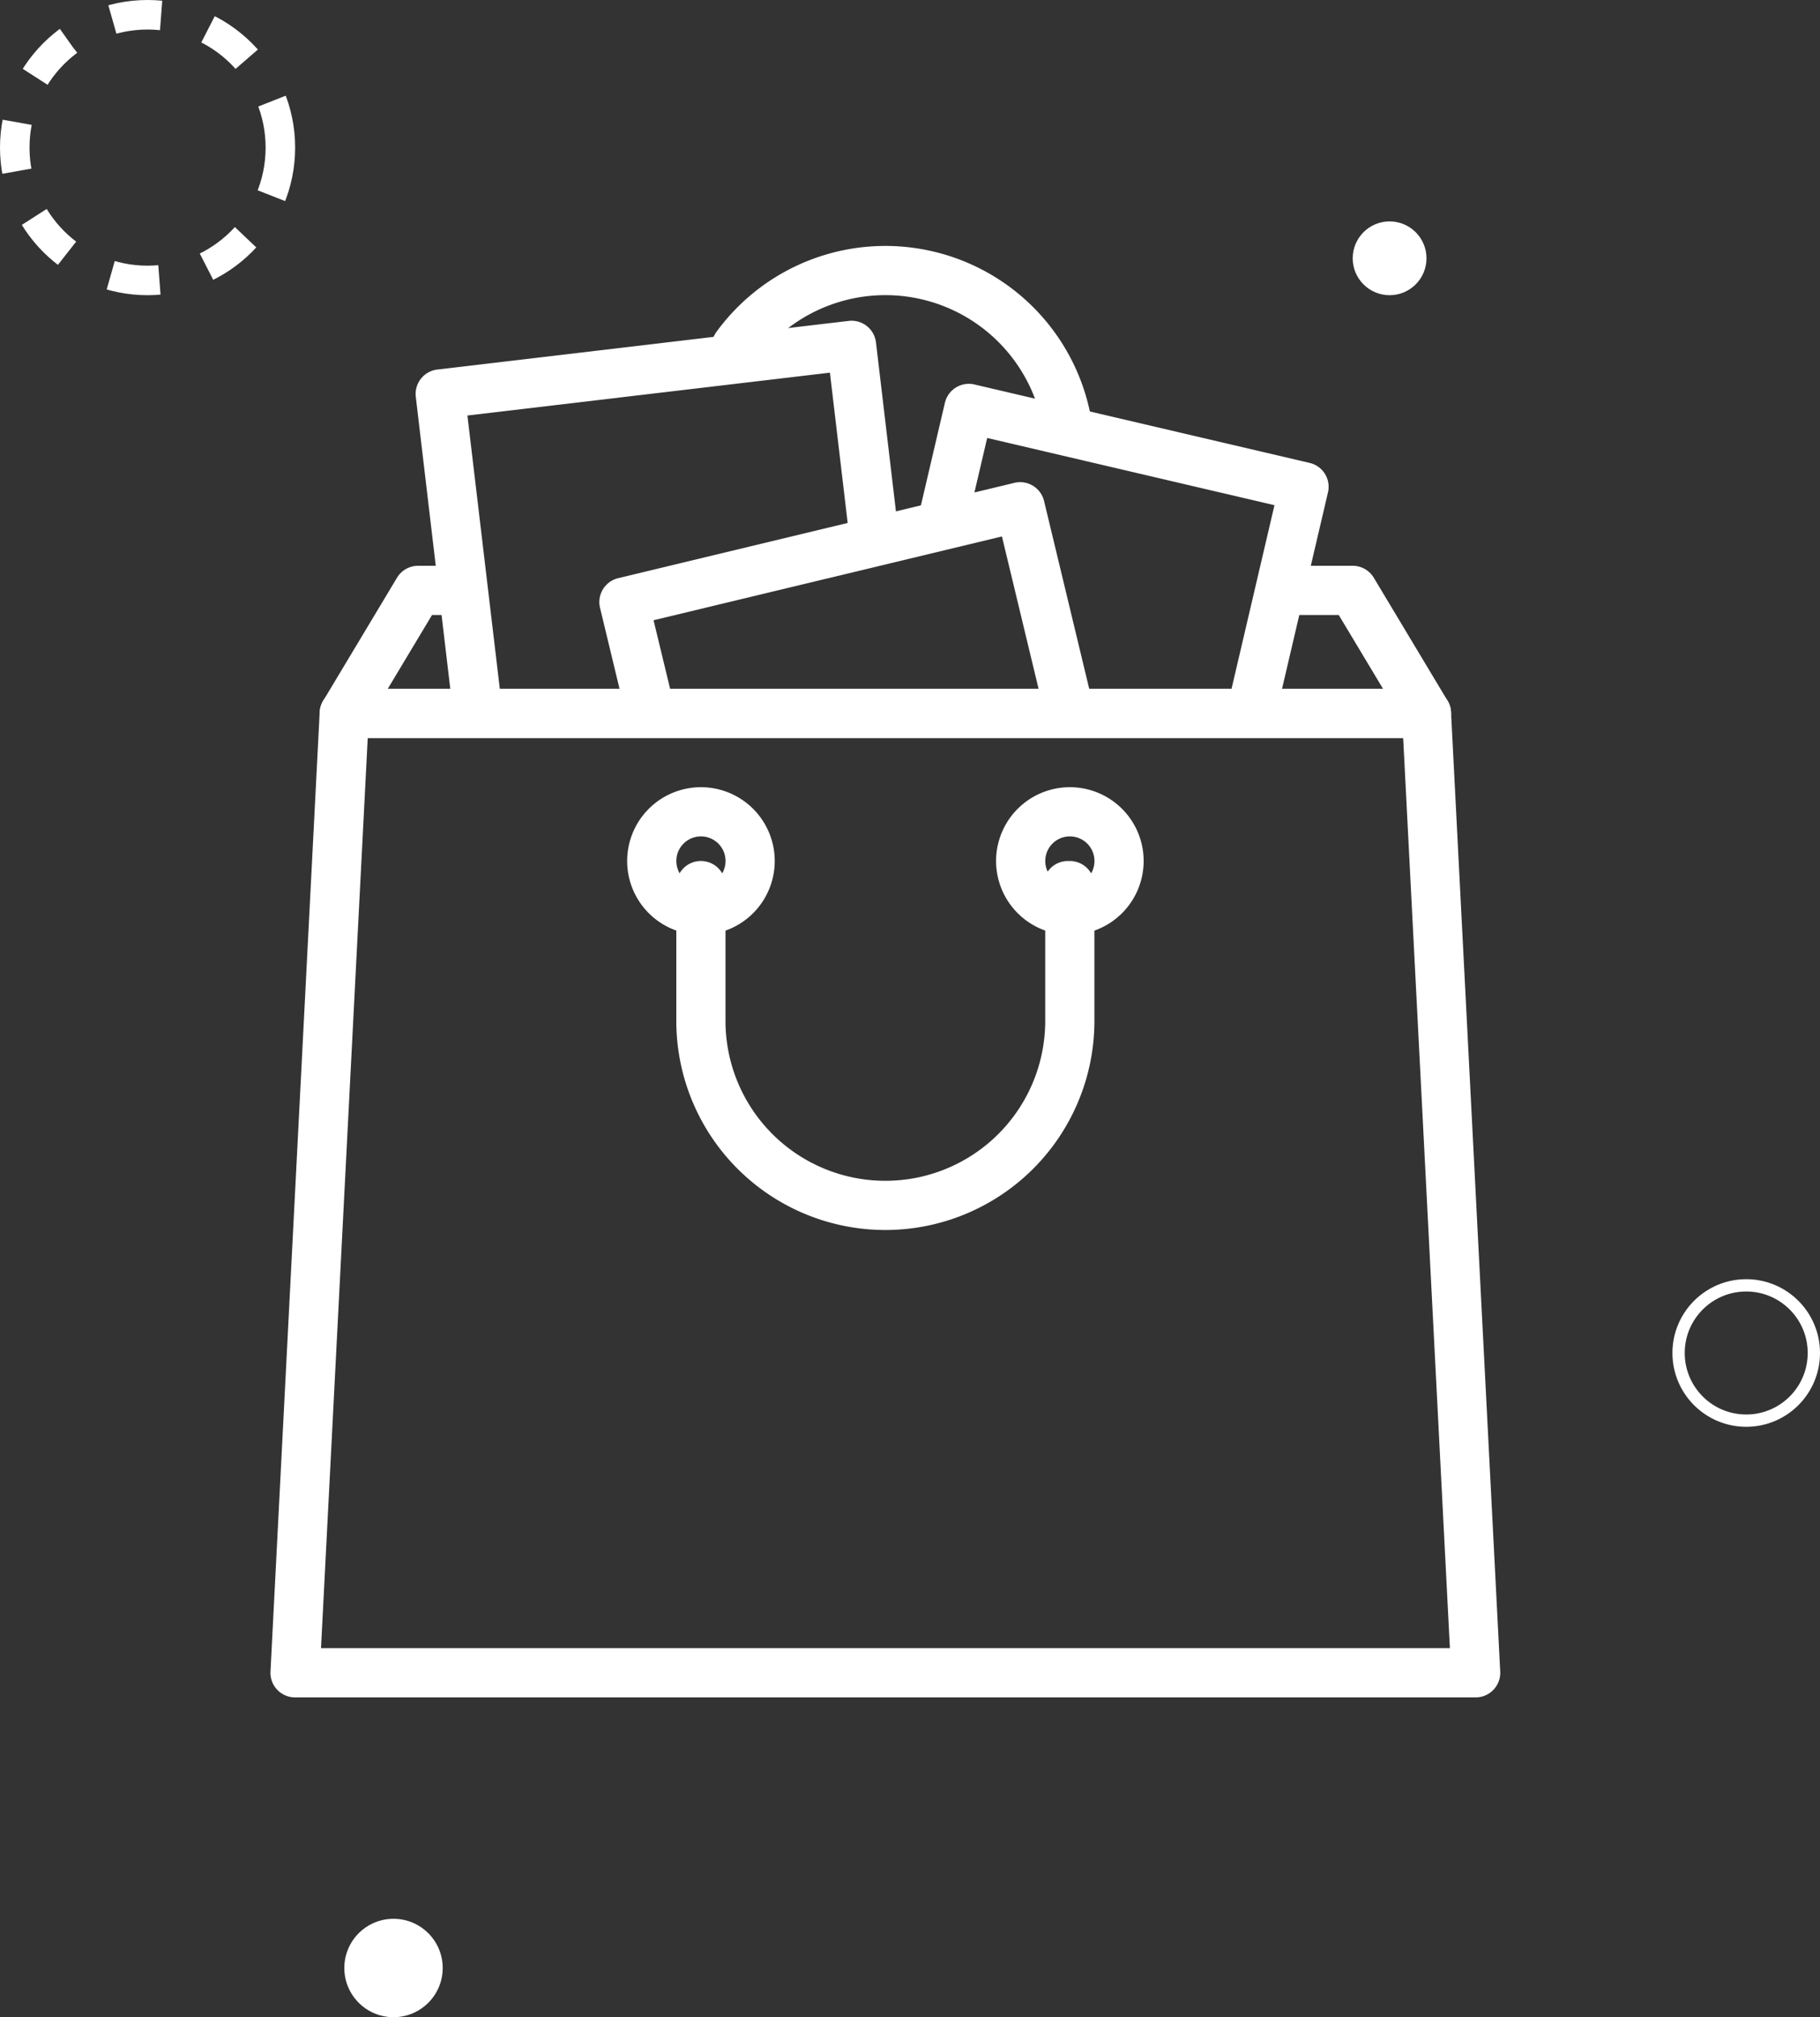 <svg xmlns="http://www.w3.org/2000/svg" width="74" height="82" viewBox="0 0 74 82">
  <rect x="0" y="0" width="74" height="82" fill="#333333" stroke="none"/>
  <g id="Group_20208" data-name="Group 20208" transform="translate(-166 -6561)">
    <g id="Group_8094" data-name="Group 8094" transform="translate(194.939 6571)">
      <g id="Group_8093" data-name="Group 8093">
        <path id="Path_72740" data-name="Path 72740" d="M92.067,7.29a8.5,8.5,0,0,0-15.282-3.8A1,1,0,1,0,78.4,4.67a6.5,6.5,0,0,1,11.687,2.9,1,1,0,0,0,.989.859,1.071,1.071,0,0,0,.142-.01A1,1,0,0,0,92.067,7.29Z" transform="translate(-76.593)" fill="#fff"/>
      </g>
    </g>
    <g id="Group_8096" data-name="Group 8096" transform="translate(179 6584)">
      <g id="Group_8095" data-name="Group 8095" transform="translate(0)">
        <path id="Path_72741" data-name="Path 72741" d="M68.042,49.857l-3-5a1,1,0,0,0-.858-.485H61.309a1,1,0,0,0,0,2h2.309l1.8,3H24.951l1.8-3H27.81a1,1,0,1,0,0-2H26.185a1,1,0,0,0-.858.485l-3,5a1,1,0,0,0,.858,1.515h44a1,1,0,0,0,.858-1.515Z" transform="translate(-22.185 -44.372)" fill="#fff"/>
      </g>
    </g>
    <g id="Group_8098" data-name="Group 8098" transform="translate(203.362 6576.603)">
      <g id="Group_8097" data-name="Group 8097">
        <path id="Path_72742" data-name="Path 72742" d="M121.853,22.787a1,1,0,0,0-.622-.446L107.6,19.152a1,1,0,0,0-1.2.746l-1.028,4.394a1,1,0,0,0,1.947.455l.8-3.42L119.8,24.06l-1.836,7.85a1,1,0,0,0,.746,1.2,1.011,1.011,0,0,0,.229.026,1,1,0,0,0,.972-.772l2.064-8.823A1,1,0,0,0,121.853,22.787Z" transform="translate(-105.343 -19.126)" fill="#fff"/>
      </g>
    </g>
    <g id="Group_8100" data-name="Group 8100" transform="translate(182.899 6574.039)">
      <g id="Group_8099" data-name="Group 8099">
        <path id="Path_72743" data-name="Path 72743" d="M55.123,18.963l-.911-7.706A1,1,0,0,0,53.1,10.38L36.376,12.357a1,1,0,0,0-.875,1.111L37.02,26.321a1,1,0,0,0,.992.883,1.092,1.092,0,0,0,.119-.007,1,1,0,0,0,.875-1.111L37.6,14.226l14.739-1.742.793,6.713a1,1,0,0,0,1.986-.234Z" transform="translate(-35.494 -10.374)" fill="#fff"/>
      </g>
    </g>
    <g id="Group_8102" data-name="Group 8102" transform="translate(190.37 6580.6)">
      <g id="Group_8101" data-name="Group 8101">
        <path id="Path_72744" data-name="Path 72744" d="M81.063,41.789l-1.985-8.254a1,1,0,0,0-1.206-.738L61.763,36.671a1,1,0,0,0-.739,1.206L62.017,42a1,1,0,1,0,1.944-.468L63.2,38.382l14.165-3.406,1.751,7.281a1,1,0,0,0,1.945-.468Z" transform="translate(-60.997 -32.769)" fill="#fff"/>
      </g>
    </g>
    <g id="Group_8104" data-name="Group 8104" transform="translate(177 6589)">
      <g id="Group_8103" data-name="Group 8103" transform="translate(0)">
        <path id="Path_72745" data-name="Path 72745" d="M63.357,62.39a1,1,0,0,0-1-.949h-44a1,1,0,0,0-1,.949l-2,39a1,1,0,0,0,1,1.051h48a1,1,0,0,0,1-1.051ZM17.411,100.44l1.9-37h42.1l1.9,37Z" transform="translate(-15.359 -61.441)" fill="#fff"/>
      </g>
    </g>
    <g id="Group_8106" data-name="Group 8106" transform="translate(206.5 6593)">
      <g id="Group_8105" data-name="Group 8105">
        <path id="Path_72746" data-name="Path 72746" d="M119.052,75.093a3,3,0,1,0,3,3A3,3,0,0,0,119.052,75.093Zm0,4a1,1,0,1,1,1-1A1,1,0,0,1,119.052,79.093Z" transform="translate(-116.052 -75.093)" fill="#fff"/>
      </g>
    </g>
    <g id="Group_8108" data-name="Group 8108" transform="translate(191.5 6593)">
      <g id="Group_8107" data-name="Group 8107">
        <path id="Path_72747" data-name="Path 72747" d="M67.852,75.093a3,3,0,1,0,3,3A3,3,0,0,0,67.852,75.093Zm0,4a1,1,0,1,1,1-1A1,1,0,0,1,67.852,79.093Z" transform="translate(-64.852 -75.093)" fill="#fff"/>
      </g>
    </g>
    <g id="Group_8110" data-name="Group 8110" transform="translate(193.5 6596)">
      <g id="Group_8109" data-name="Group 8109">
        <path id="Path_72748" data-name="Path 72748" d="M87.679,85.333H87.6a1,1,0,0,0-1,1,.989.989,0,0,0,.077.386v5.114a6.5,6.5,0,1,1-13,0v-5.5a1,1,0,1,0-2,0v5.5a8.5,8.5,0,0,0,17,0v-5.5A1,1,0,0,0,87.679,85.333Z" transform="translate(-71.679 -85.333)" fill="#fff"/>
      </g>
    </g>
    <circle id="Ellipse_379" data-name="Ellipse 379" cx="1.5" cy="1.5" r="1.5" transform="translate(221 6570)" fill="#fff"/>
    <circle id="Ellipse_380" data-name="Ellipse 380" cx="2" cy="2" r="2" transform="translate(180 6639)" fill="#fff"/>
    <g id="Ellipse_381" data-name="Ellipse 381" transform="translate(166 6561)" fill="none" stroke="#fff" stroke-width="1.2" stroke-dasharray="2">
      <circle cx="6" cy="6" r="6" stroke="none"/>
      <circle cx="6" cy="6" r="5.4" fill="none"/>
    </g>
    <g id="Ellipse_382" data-name="Ellipse 382" transform="translate(234 6613)" fill="none" stroke="#fff" stroke-width="0.5">
      <circle cx="3" cy="3" r="3" stroke="none"/>
      <circle cx="3" cy="3" r="2.75" fill="none"/>
    </g>
  </g>
</svg>
